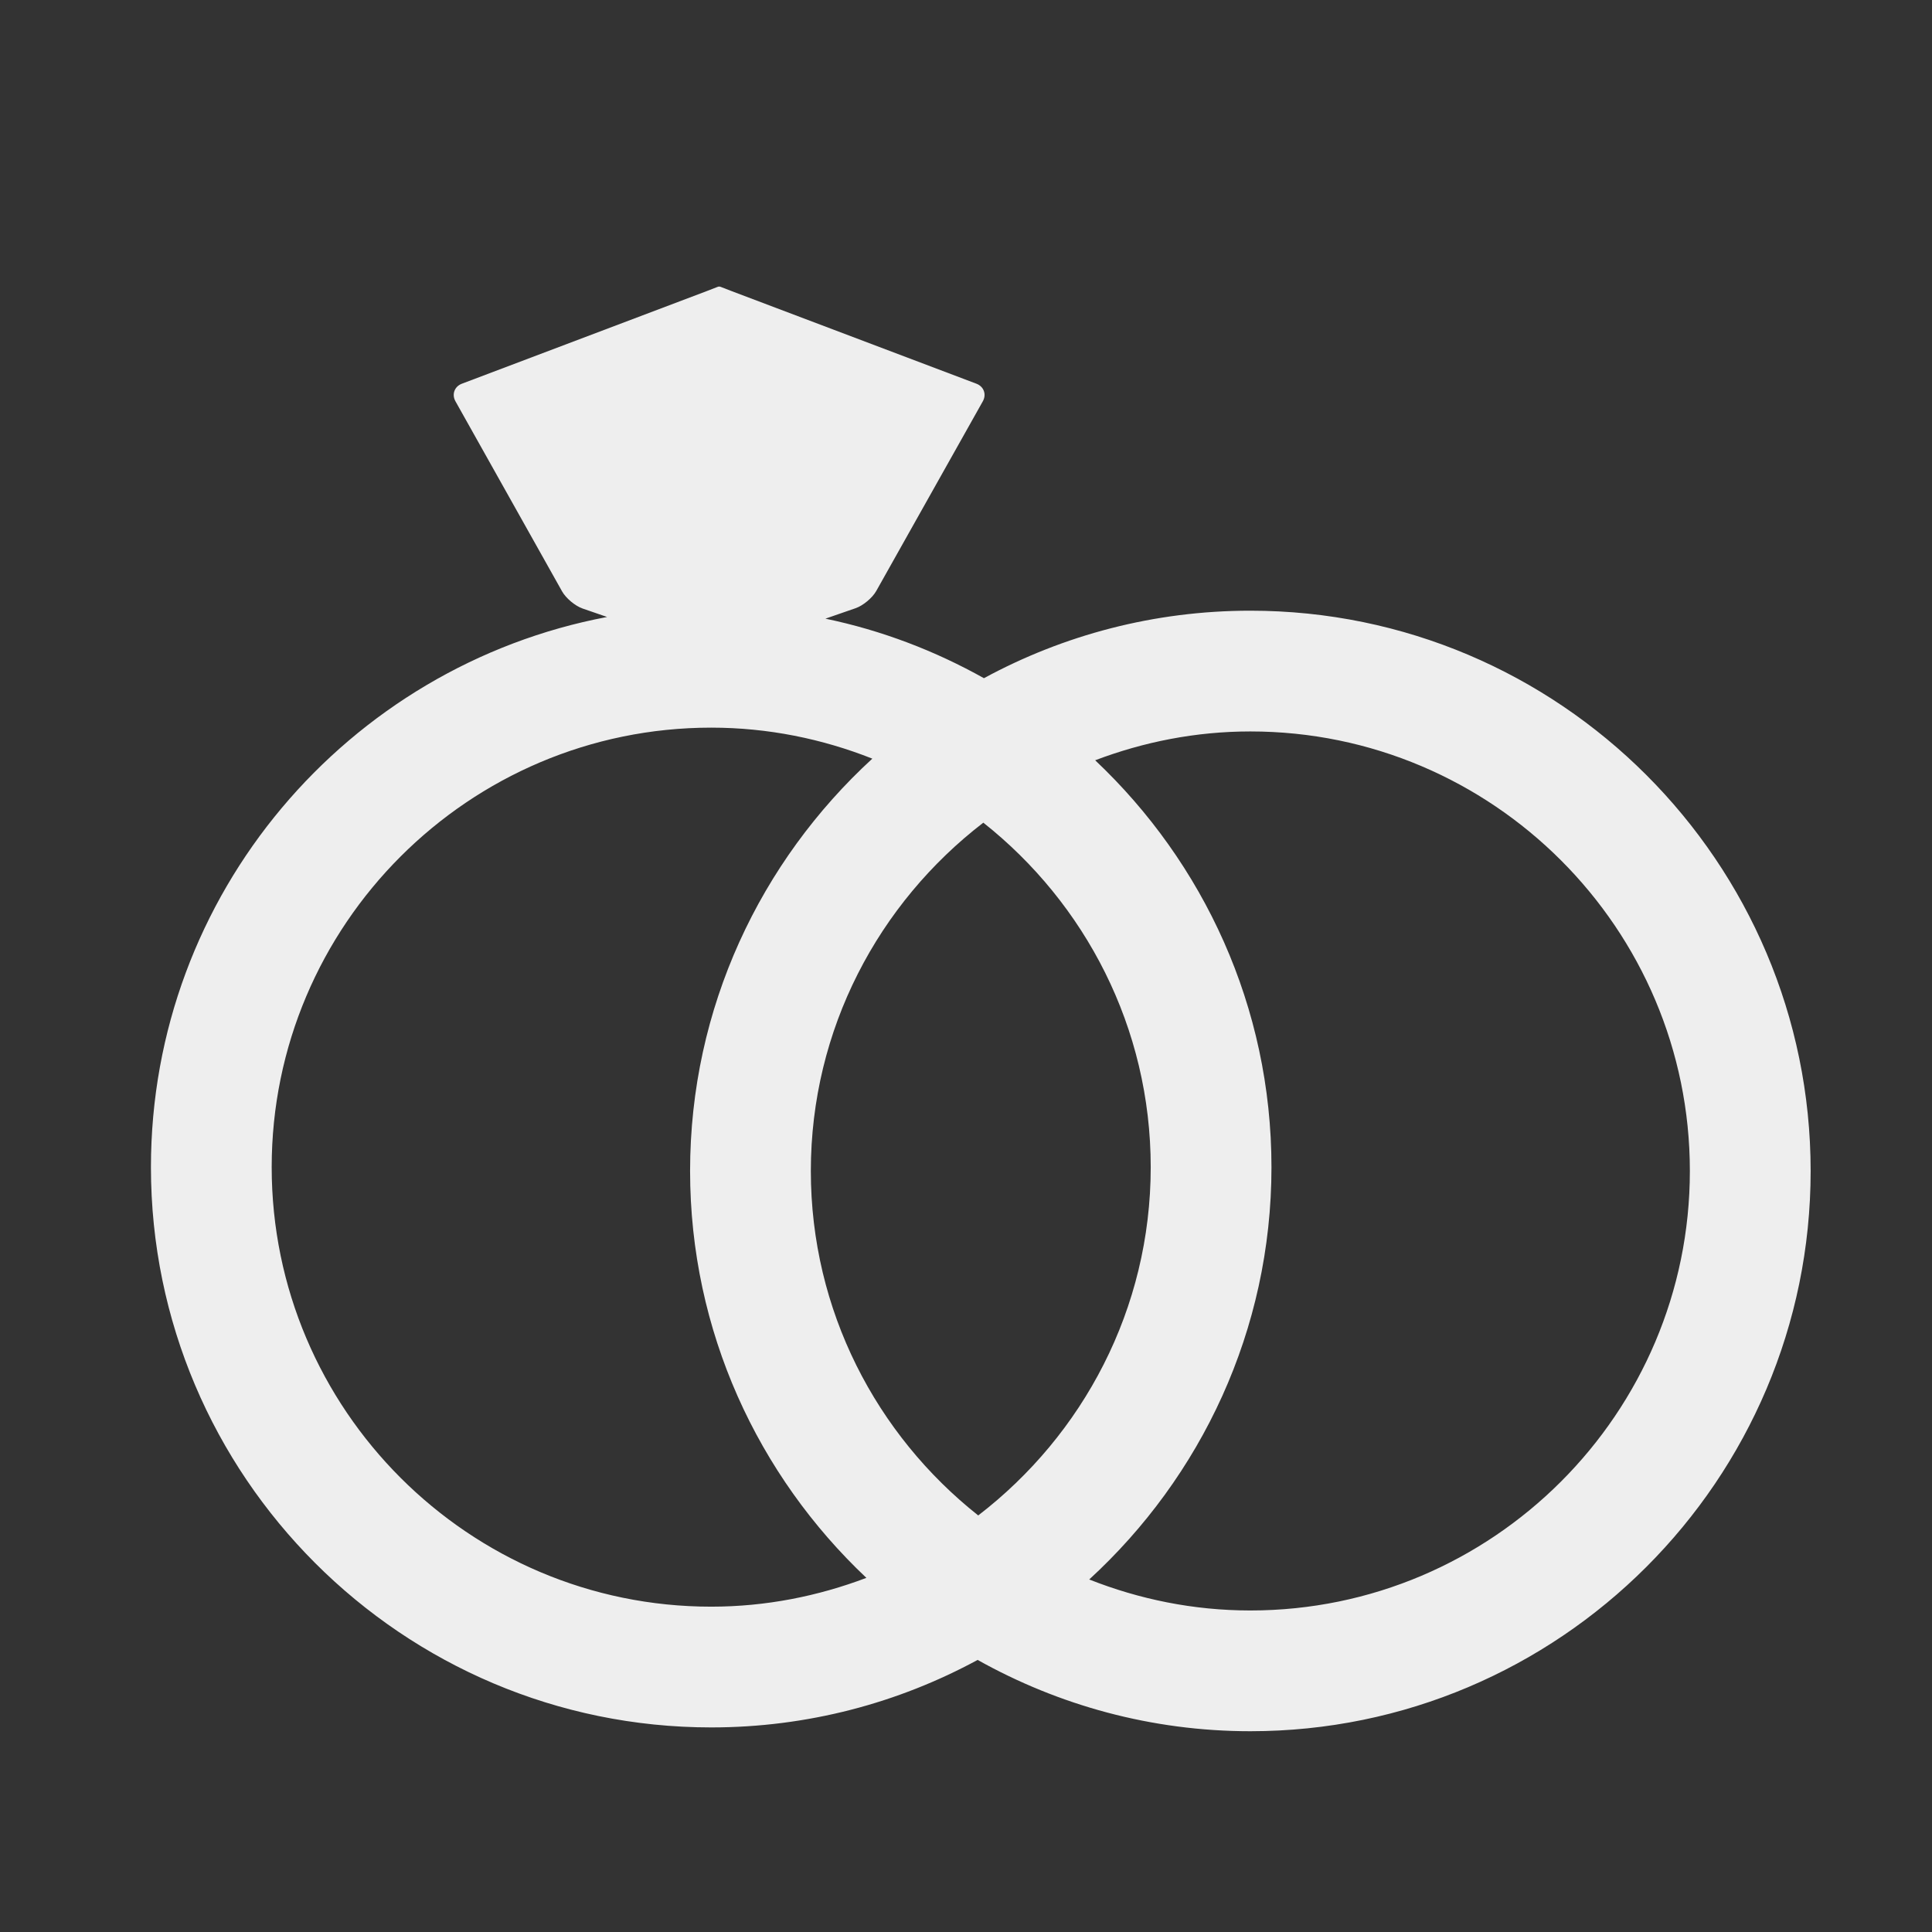 <?xml version="1.0" encoding="iso-8859-1"?>
<!DOCTYPE svg PUBLIC "-//W3C//DTD SVG 1.1//EN" "http://www.w3.org/Graphics/SVG/1.1/DTD/svg11.dtd">
<svg version="1.1" id="Layer_1" xmlns="http://www.w3.org/2000/svg" xmlns:xlink="http://www.w3.org/1999/xlink" x="0px" y="0px"
	 viewBox="0 0 64 64" style="enable-background:new 0 0 64 64;" xml:space="preserve">
<rect x="0" y="0" width="64" height="64" fill="#333333" stroke="none"/>
<g>
	<path fill="#eeeeee" d="M41.419,20.23c-3.192,0-6.198,0.811-8.825,2.236c-1.618-0.906-3.381-1.583-5.251-1.972l1.001-0.347
		c0.248-0.086,0.554-0.341,0.683-0.57l3.53-6.283c0.129-0.229,0.034-0.49-0.212-0.583l-8.102-3.065
		c-0.139-0.053-0.26-0.1-0.336-0.13L23.865,9.5c-0.023-0.009-0.061-0.009-0.084,0c-0.023,0.009-0.042,0.016-0.042,0.016
		c-0.076,0.031-0.198,0.078-0.338,0.131L15.3,12.711c-0.246,0.093-0.341,0.354-0.212,0.583l3.531,6.295
		c0.129,0.229,0.434,0.484,0.683,0.57l0.809,0.279C11.52,22.061,5,29.61,5,38.664c0,10.233,8.326,18.559,18.56,18.559
		c3.192,0,6.198-0.811,8.825-2.236c2.677,1.499,5.755,2.362,9.035,2.362c10.234,0,18.56-8.326,18.56-18.559
		C59.979,28.556,51.653,20.23,41.419,20.23z M38.119,38.664c0,4.699-2.248,8.873-5.714,11.537
		c-3.371-2.669-5.545-6.787-5.545-11.411c0-4.699,2.248-8.874,5.714-11.538C35.945,29.921,38.119,34.039,38.119,38.664z
		 M23.56,53.223C15.531,53.223,9,46.691,9,38.664c0-8.028,6.531-14.56,14.56-14.56c1.885,0,3.682,0.372,5.337,1.027
		c-3.7,3.395-6.037,8.253-6.037,13.659c0,5.31,2.253,10.093,5.84,13.479C27.098,52.875,25.371,53.223,23.56,53.223z M41.419,53.349
		c-1.885,0-3.682-0.372-5.337-1.027c3.7-3.395,6.037-8.253,6.037-13.658c0-5.31-2.253-10.093-5.84-13.479
		c1.601-0.607,3.329-0.955,5.14-0.955c8.028,0,14.56,6.531,14.56,14.56C55.979,46.817,49.447,53.349,41.419,53.349z"/>
</g>
</svg>
